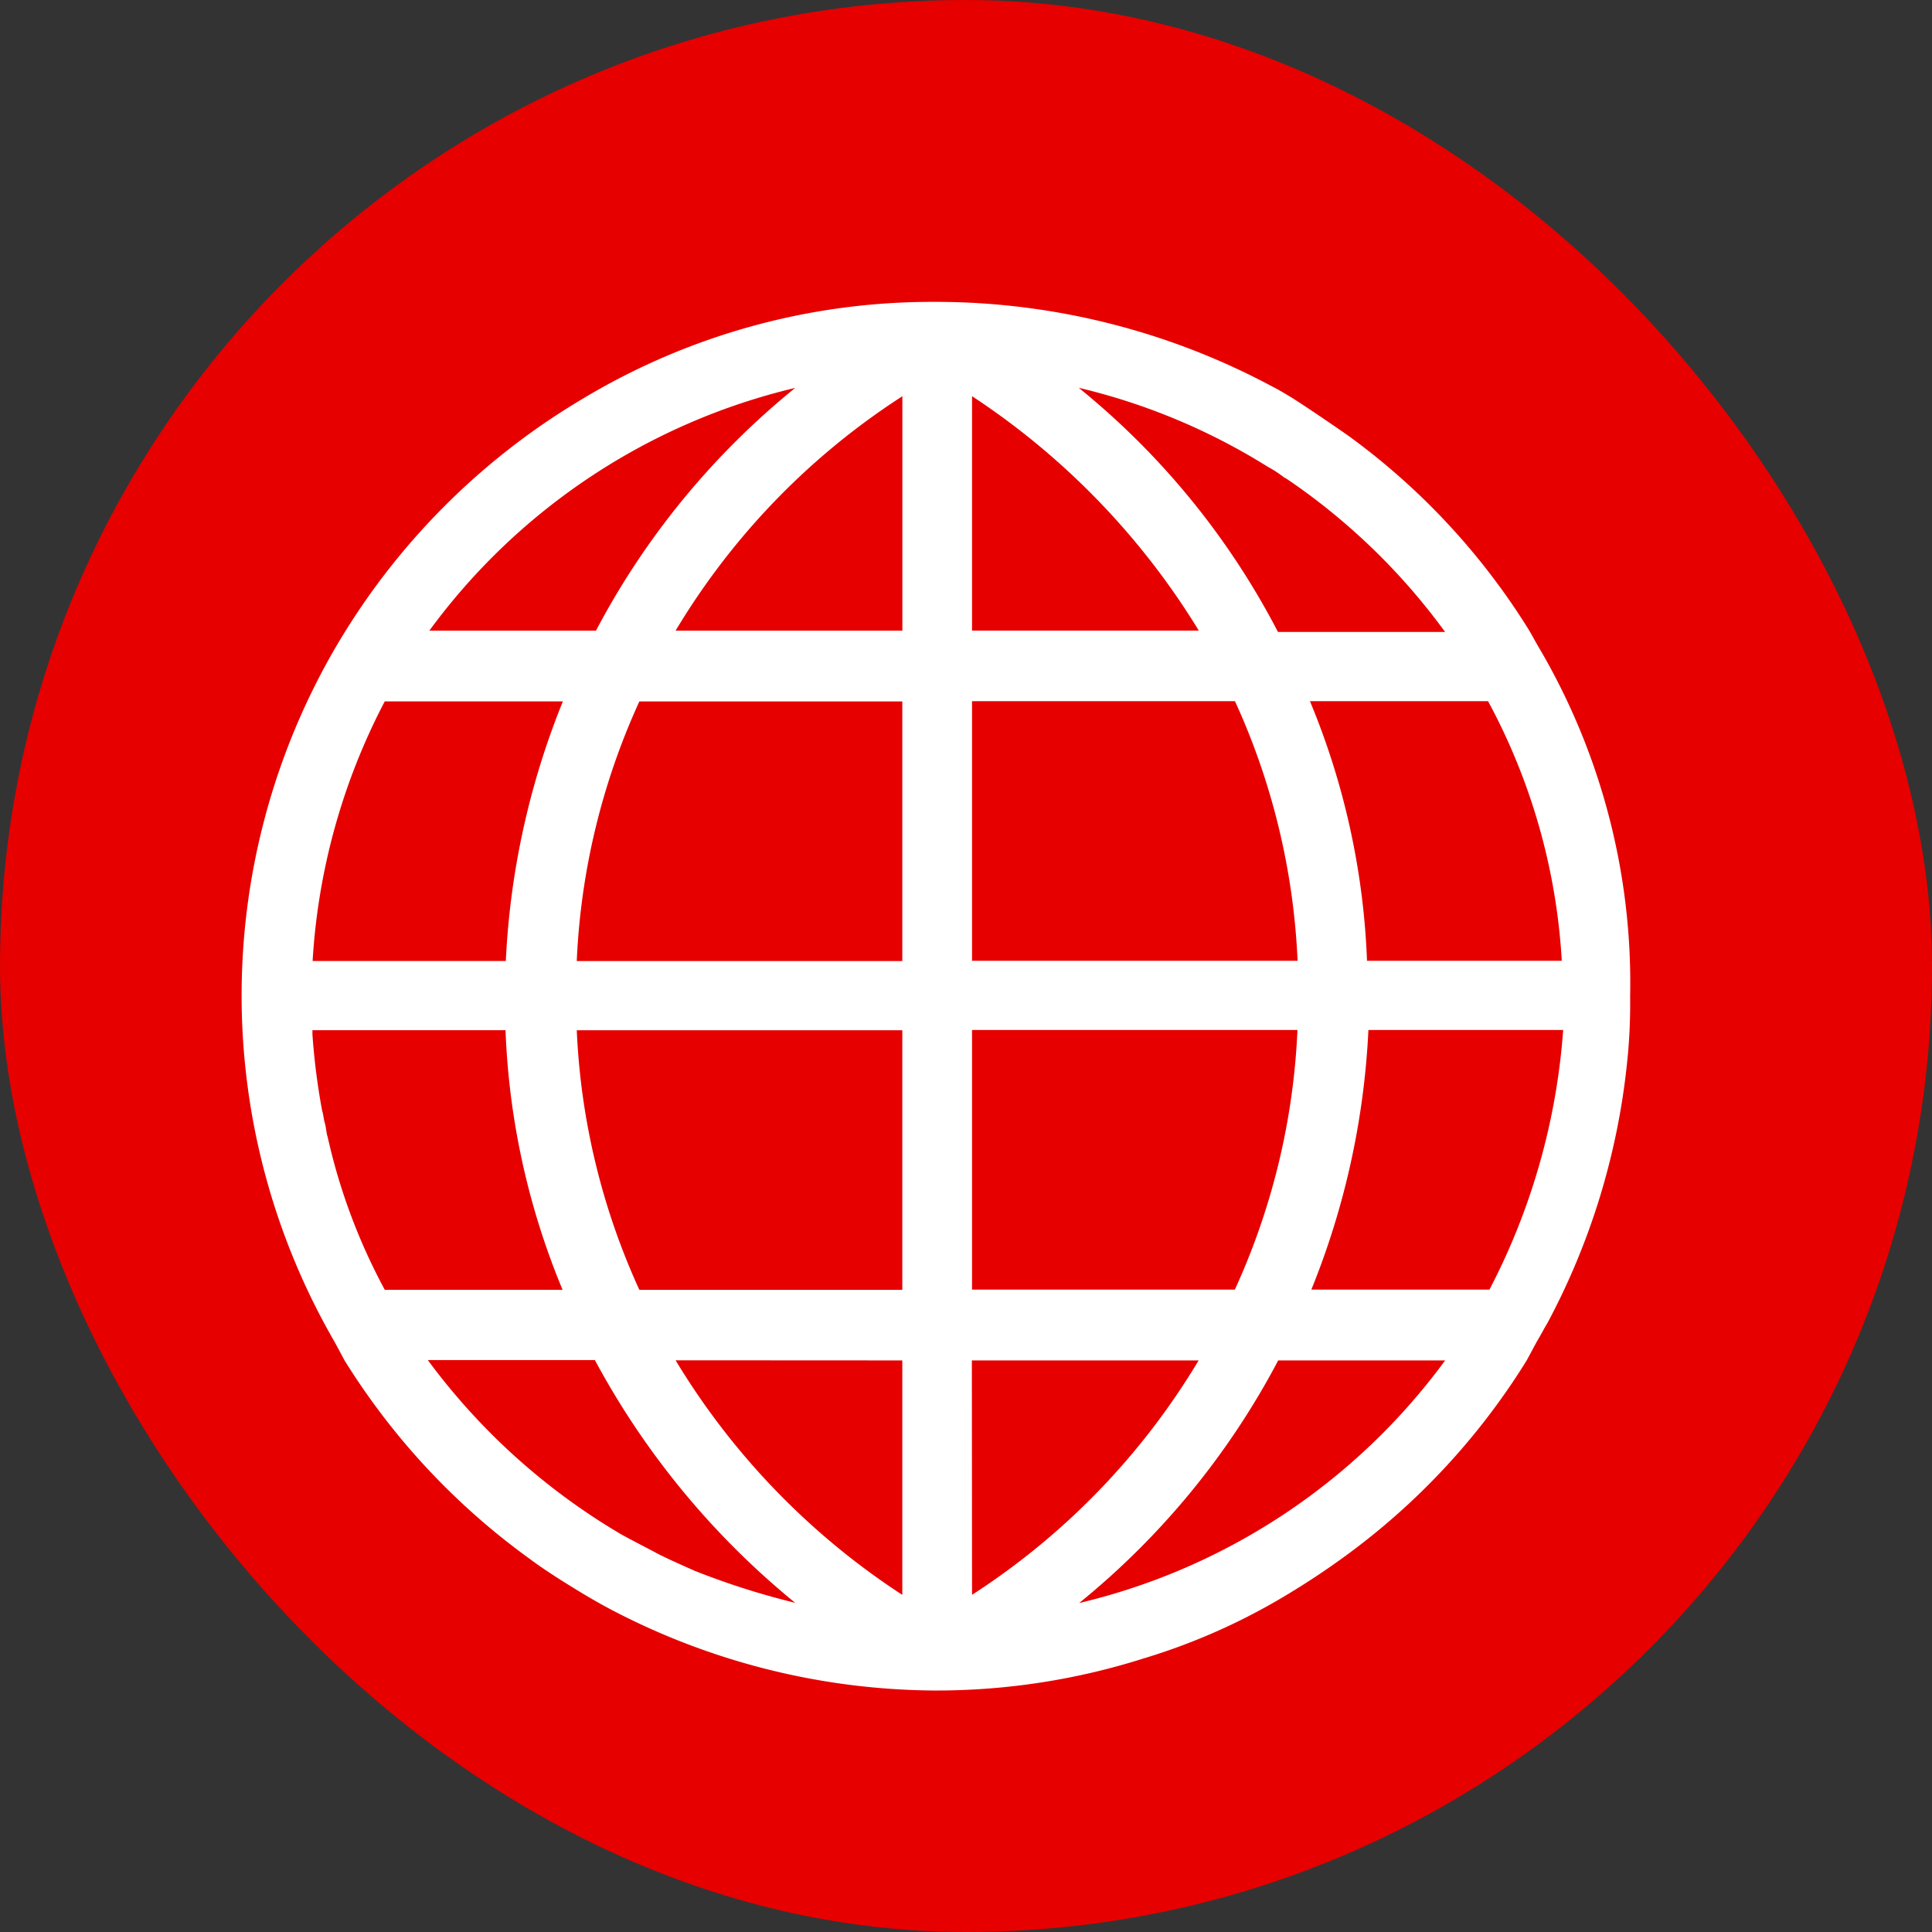 <svg xmlns="http://www.w3.org/2000/svg" viewBox="0 0 32 32"><rect x="0" y="0" width="32" height="32" fill="#333333" stroke="none"/><defs><style>.a{fill:#e60000;}.b{fill:#fff;}</style></defs><g transform="translate(-156 -12)"><rect class="a" width="32" height="32" rx="16" transform="translate(156 12)"/><path class="b" d="M21.5,5.744c-.069-.115-.115-.207-.184-.322a11.411,11.411,0,0,0-3-3.217c-.3-.207-.6-.414-.922-.62-.115-.069-.23-.138-.323-.184A11.808,11.808,0,0,0,11.568,0h-.115A11.223,11.223,0,0,0,5.646,1.608a11.582,11.582,0,0,0-4.1,4.136,11.458,11.458,0,0,0,0,11.489l.161.3h0A11.605,11.605,0,0,0,4.77,20.817c.277.207.576.391.876.574.23.138.438.253.668.368A11.679,11.679,0,0,0,11.453,23h.092a11.335,11.335,0,0,0,3.387-.528,10.378,10.378,0,0,0,2.42-1.08A12.682,12.682,0,0,0,18.5,20.61a11.491,11.491,0,0,0,2.788-3.079h0l.161-.3c.069-.115.115-.207.184-.322a11.679,11.679,0,0,0,1.313-4.274A9.2,9.2,0,0,0,23,11.511,10.955,10.955,0,0,0,21.5,5.744Zm.369,5.17H18.642a12.393,12.393,0,0,0-.945-4.3h2.95A10.277,10.277,0,0,1,21.868,10.914ZM12.1,1.562a12.349,12.349,0,0,1,3.756,3.883H12.1ZM10.946,5.446H7.19a11.877,11.877,0,0,1,3.756-3.883ZM9.171,1.425a12.92,12.92,0,0,0-3.3,4.021H3.111A10.525,10.525,0,0,1,9.171,1.425Zm1.774,5.193v4.3H5.553a11.533,11.533,0,0,1,1.037-4.3Zm0,5.446v4.3H6.59a11.533,11.533,0,0,1-1.037-4.3Zm0,5.469v3.883A12.1,12.1,0,0,1,7.19,17.531Zm1.152,0h3.756A11.877,11.877,0,0,1,12.1,21.415Zm1.774,4.021a12.92,12.92,0,0,0,3.3-4.021h2.765A10.525,10.525,0,0,1,13.872,21.552ZM12.1,16.36v-4.3H17.49a11.533,11.533,0,0,1-1.037,4.3Zm0-5.446v-4.3h4.355a11.533,11.533,0,0,1,1.037,4.3Zm5.185-8c.277.184.553.391.807.6a10.6,10.6,0,0,1,1.843,1.953H17.167a12.75,12.75,0,0,0-3.3-4.044,10.426,10.426,0,0,1,3.134,1.31A1.922,1.922,0,0,1,17.282,2.918ZM2.373,6.617h2.95a13.066,13.066,0,0,0-.945,4.3h-3.2A10.6,10.6,0,0,1,2.373,6.617Zm-1.2,5.446h3.2a12.393,12.393,0,0,0,.945,4.3H2.373a9.831,9.831,0,0,1-.945-2.527c-.023-.069-.023-.138-.046-.23-.023-.069-.023-.138-.046-.207a11.134,11.134,0,0,1-.161-1.264S1.175,12.086,1.175,12.063Zm5.139,8.364a10.757,10.757,0,0,1-3.226-2.9H5.853a13.323,13.323,0,0,0,3.318,4.021,12.7,12.7,0,0,1-1.659-.528c-.207-.092-.415-.184-.6-.276C6.706,20.633,6.521,20.541,6.314,20.427ZM20.67,16.36H17.72a13.066,13.066,0,0,0,.945-4.3h3.226A11.005,11.005,0,0,1,20.67,16.36Z" transform="translate(160 17)"/></g></svg>